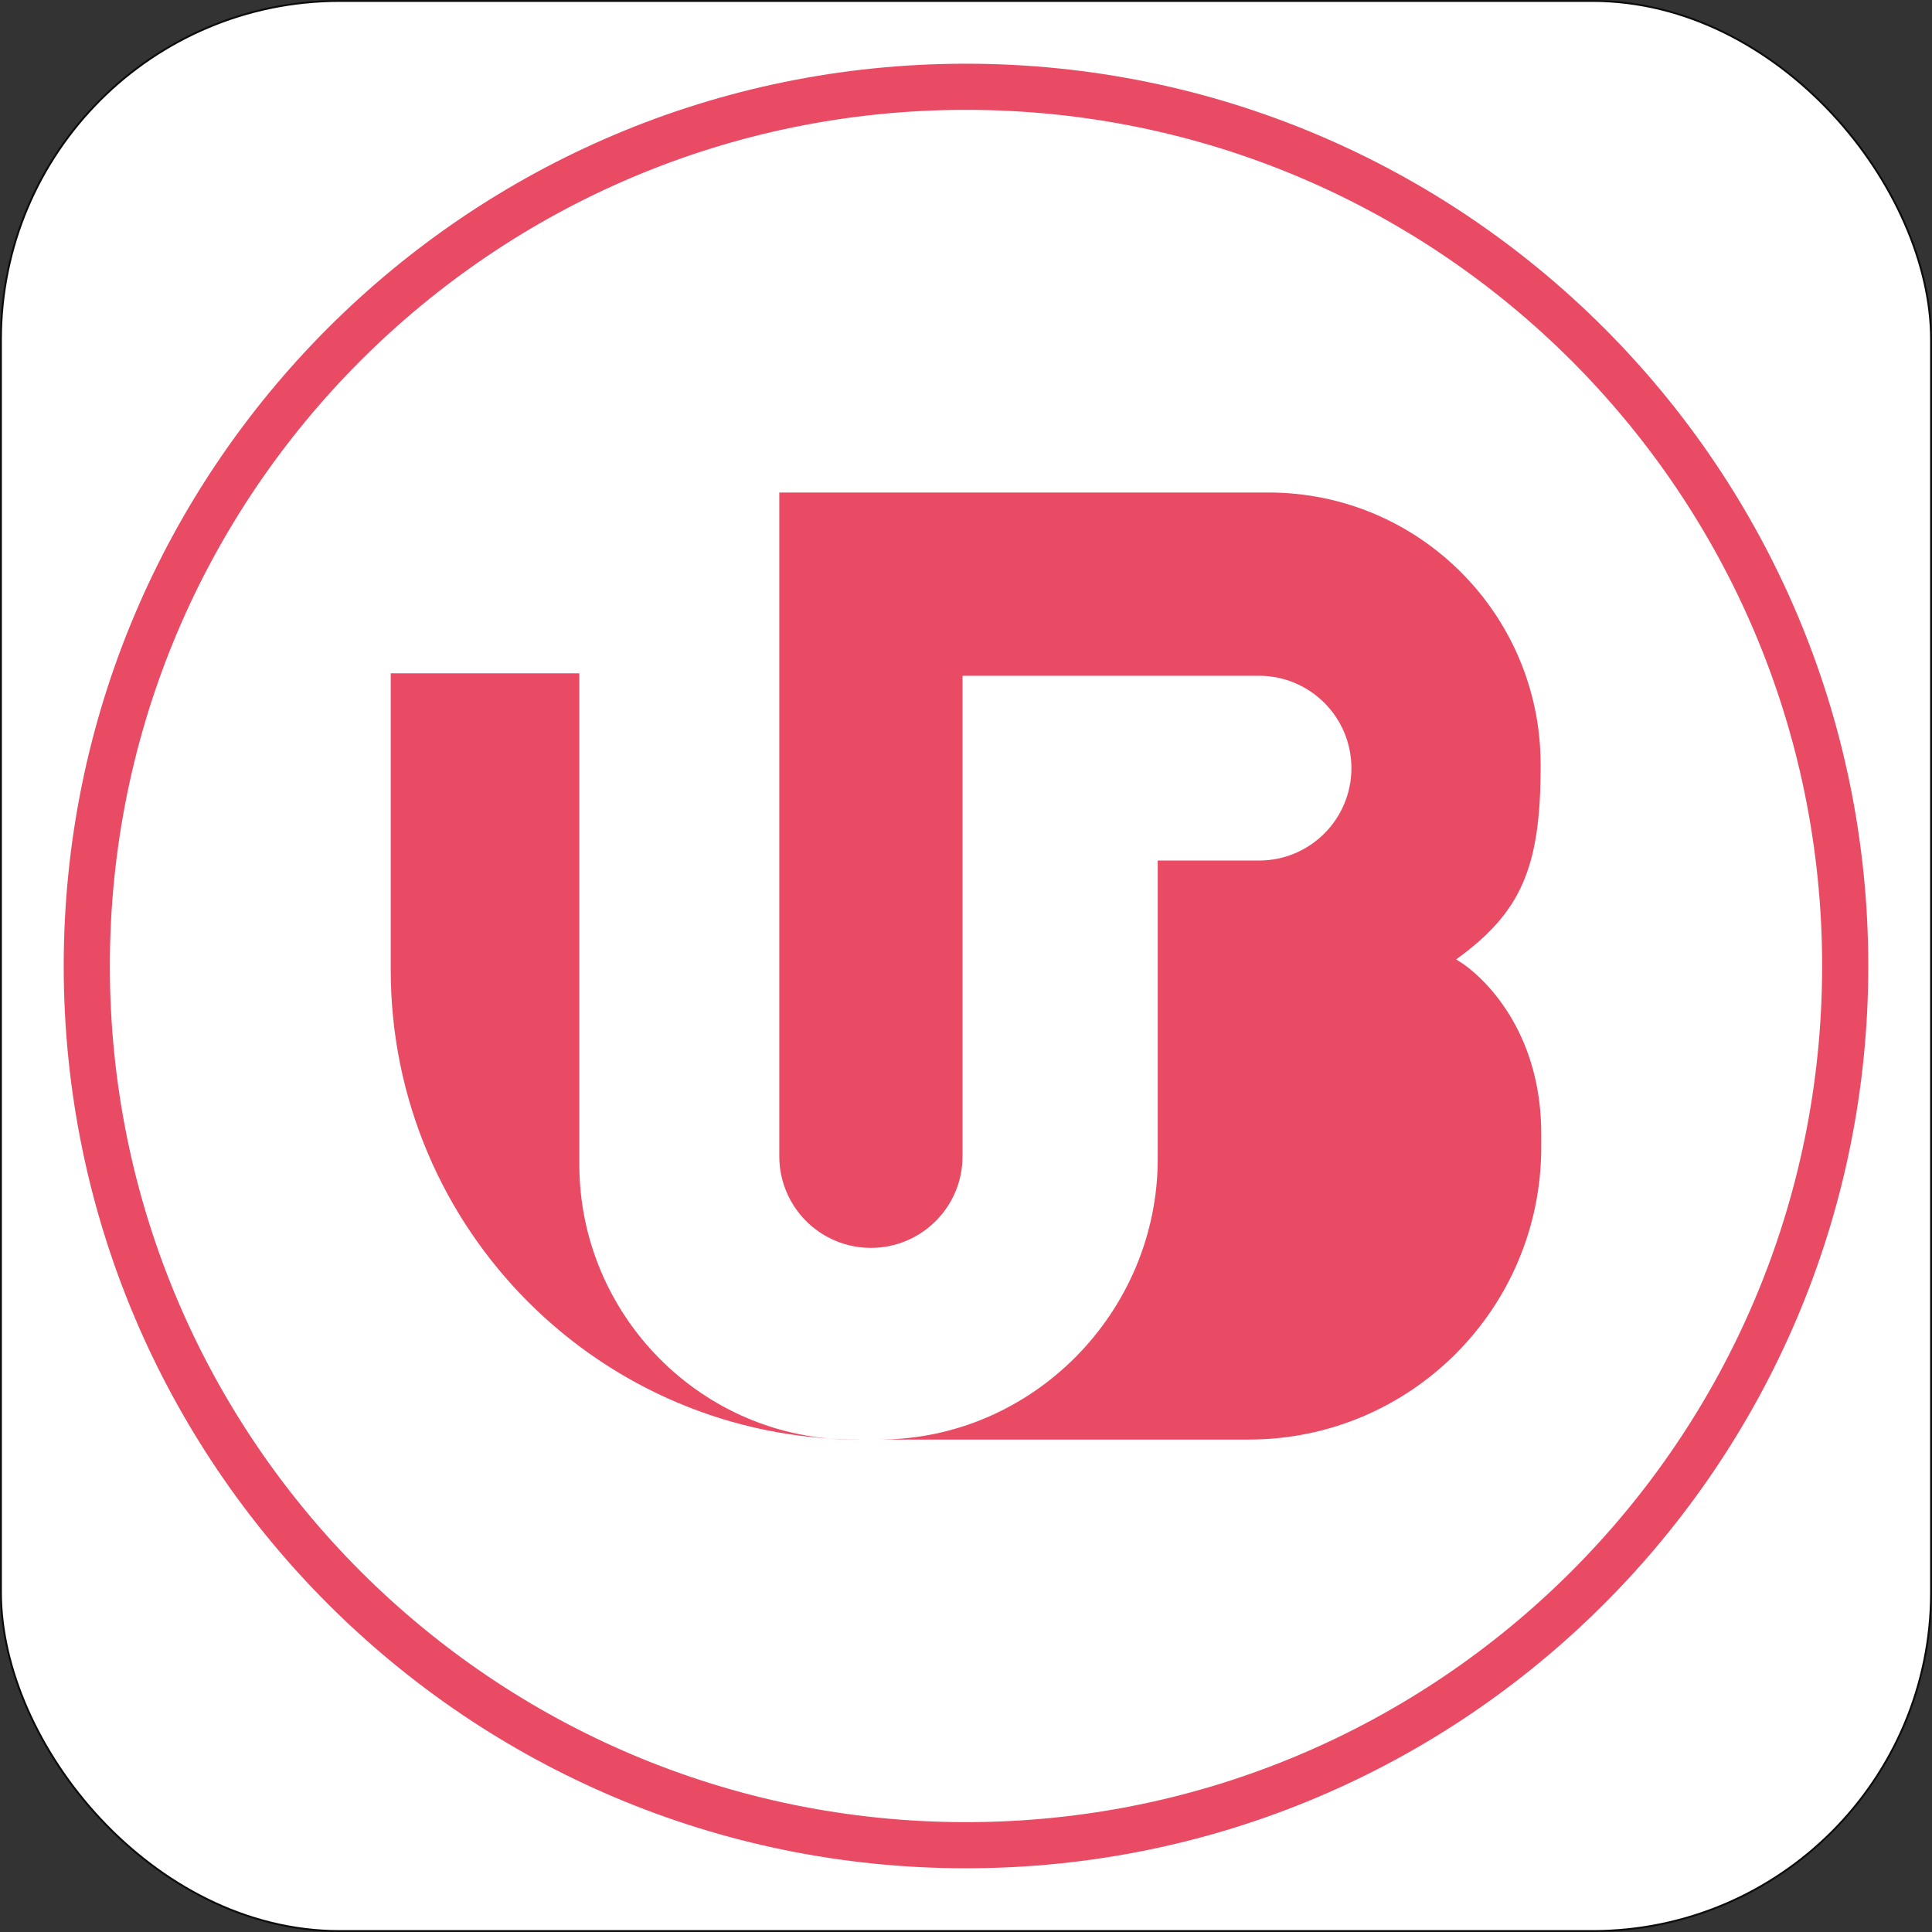 <svg width="1024" height="1024" viewBox="0 0 1024 1024" fill="none" xmlns="http://www.w3.org/2000/svg">
<rect x="0" y="0" width="1024" height="1024" fill="#333333" stroke="none"/>
<rect x="0.5" y="0.5" width="1023" height="1023" rx="179.5" fill="white"/>
<rect x="0.5" y="0.5" width="1023" height="1023" rx="179.5" stroke="#0D0D0D"/>
<path d="M512 978C769.365 978 978 769.365 978 512C978 254.635 769.365 46 512 46C254.636 46 46 254.635 46 512C46 769.365 254.636 978 512 978Z" stroke="#ea4b64" stroke-width="24.463" stroke-miterlimit="10"/>
<path d="M307.06 356.876H207.098V514.129C207.098 651.572 318.521 762.995 455.964 762.995H661.897C747.502 762.995 816.892 693.606 816.892 608.001V600.858C816.892 549.622 789.867 521.167 775.899 511.149L771.807 508.511C805.916 483.757 816.573 460.363 816.573 406.278V405.237C816.573 325.593 752.009 261.041 672.377 261.041H413.044V612.85C413.044 639.674 434.782 661.412 461.606 661.412C488.43 661.412 510.167 639.674 510.167 612.85V358.177H667.314C694.351 358.177 716.279 380.093 716.279 407.141C716.279 434.178 694.363 456.106 667.314 456.106H613.619V614.187C613.619 695.498 547.21 762.995 465.899 762.995H452.073C372.051 762.995 307.06 697.154 307.06 617.132V356.9V356.876Z" fill="#ea4b64"/>
</svg>
